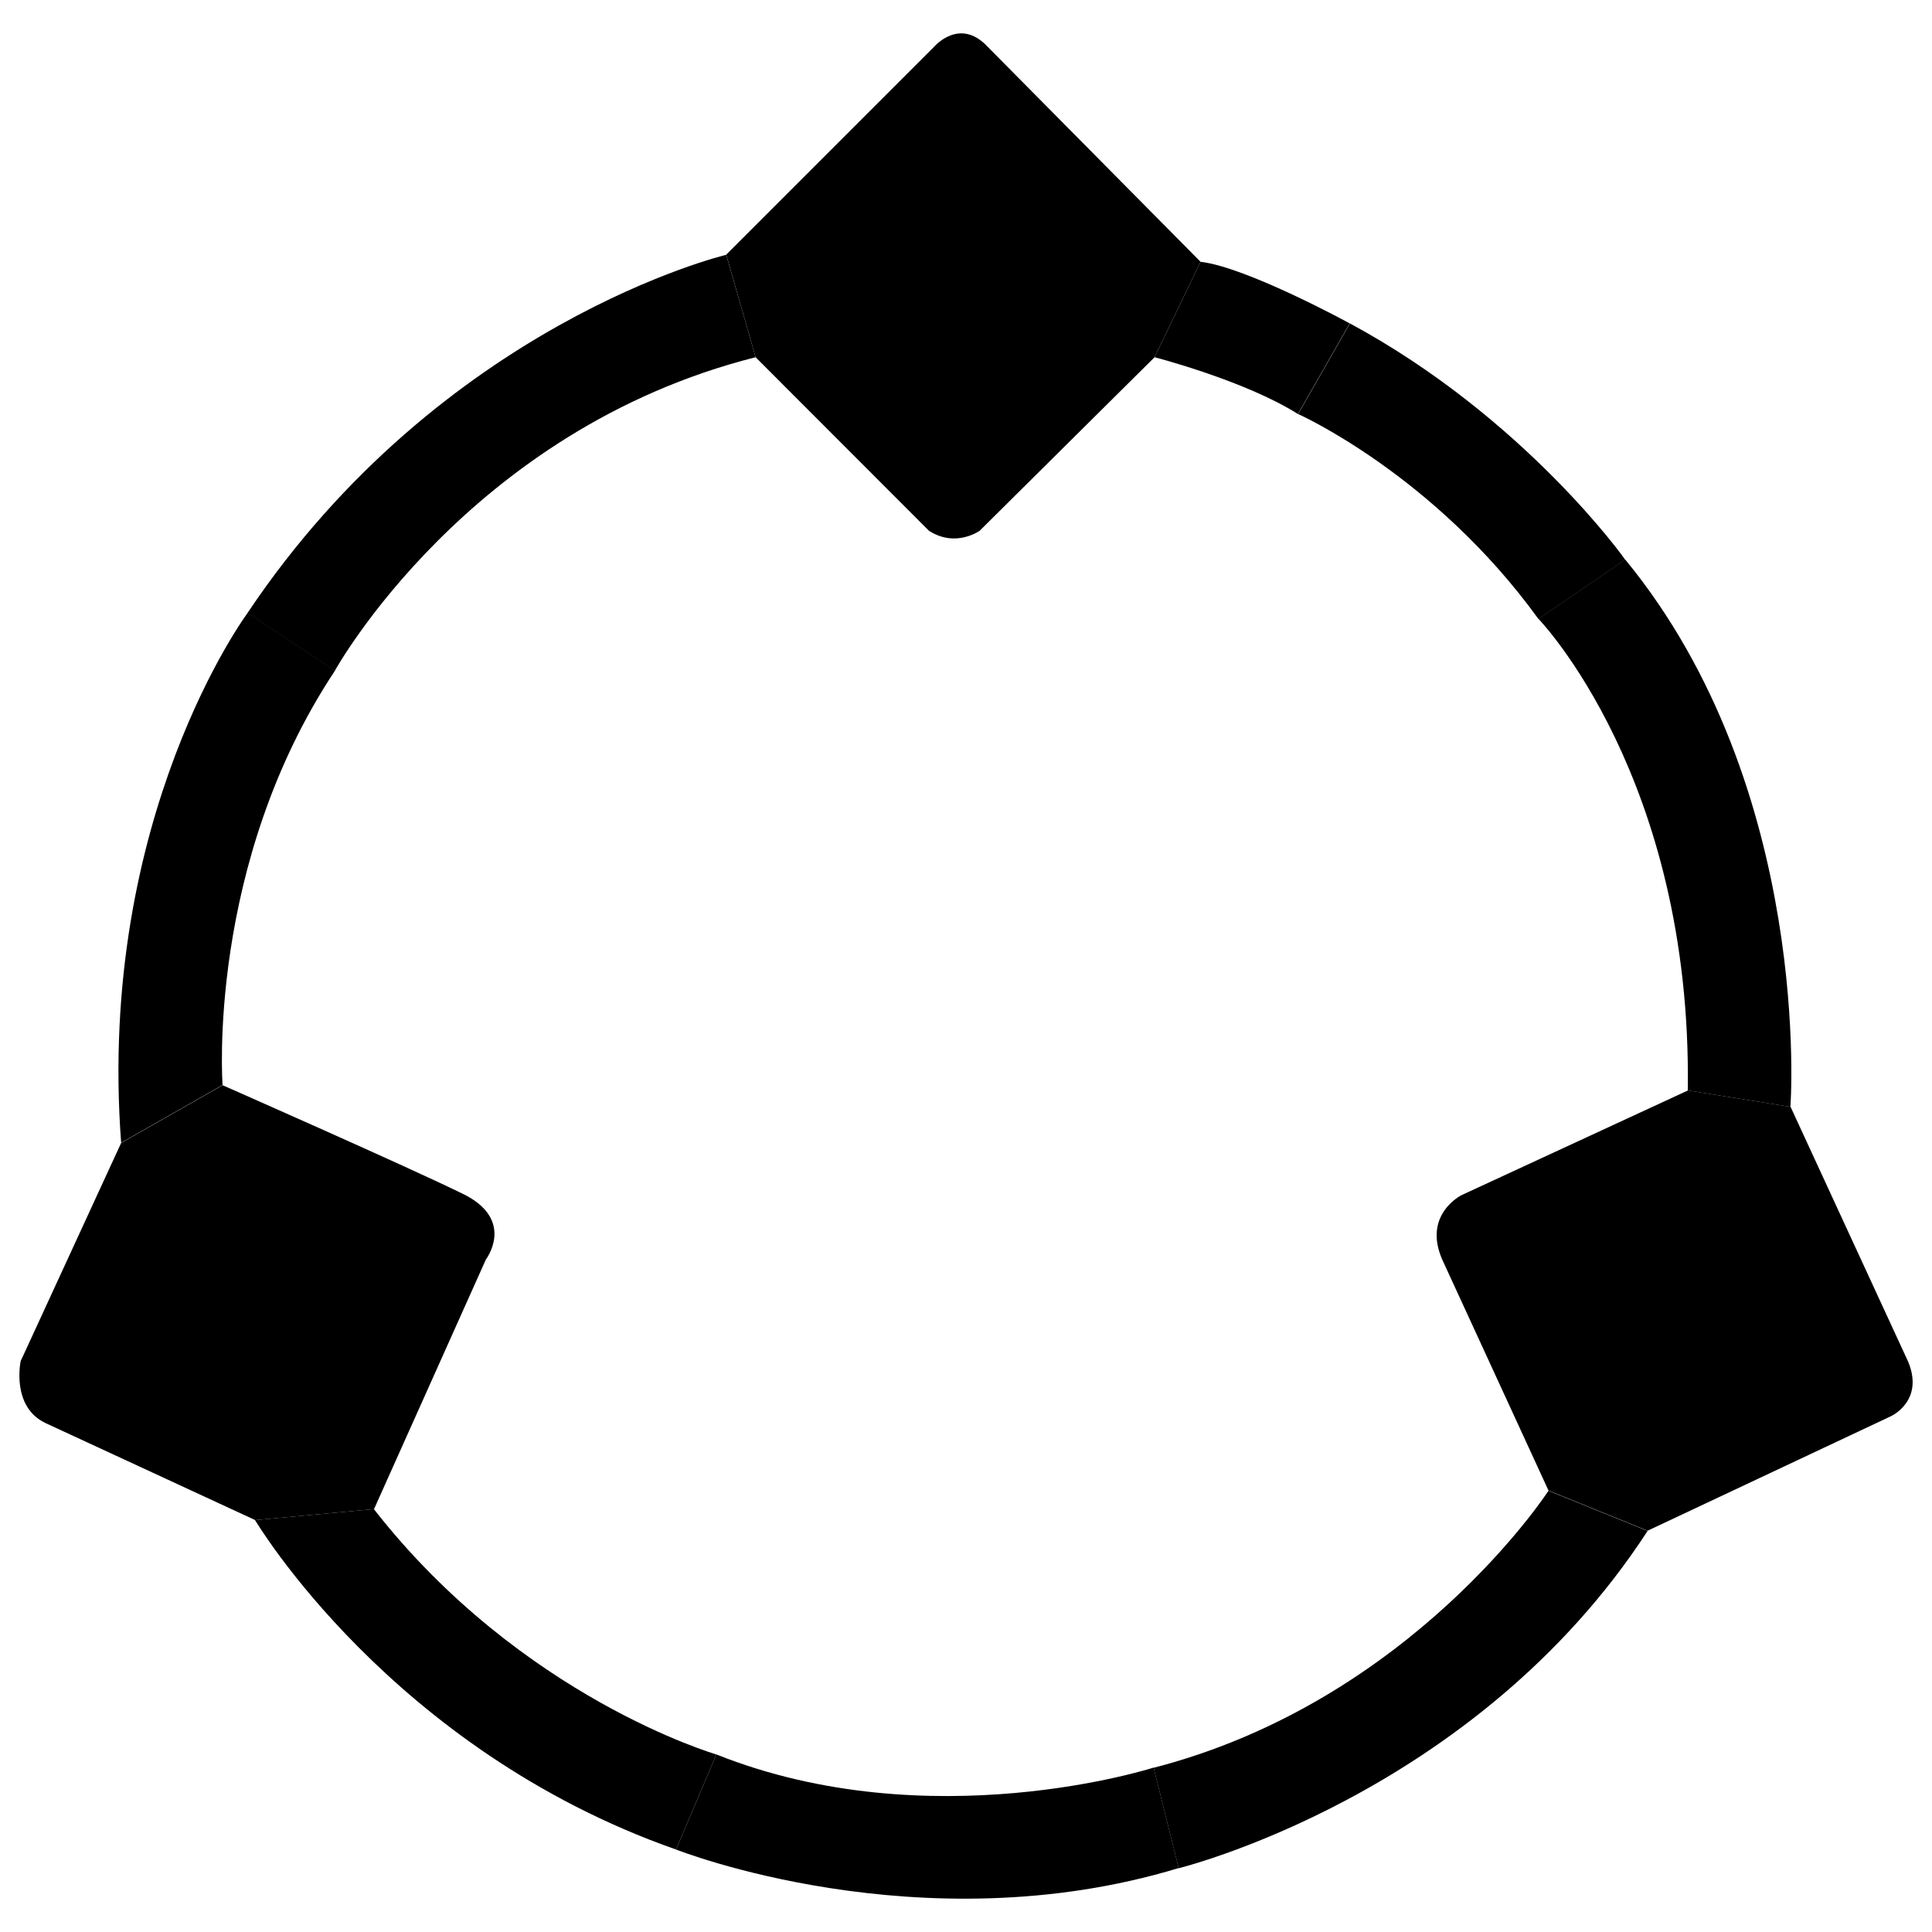 <?xml version="1.0" encoding="utf-8"?>
<!-- Svg Vector Icons : http://www.onlinewebfonts.com/icon -->
<!DOCTYPE svg PUBLIC "-//W3C//DTD SVG 1.1//EN" "http://www.w3.org/Graphics/SVG/1.1/DTD/svg11.dtd">
<svg version="1.1" xmlns="http://www.w3.org/2000/svg" xmlns:xlink="http://www.w3.org/1999/xlink" x="0px" y="0px" viewBox="0 0 1000 1000" enable-background="new 0 0 1000 1000" xml:space="preserve">
<g><path d="M375.9,131.8L483.4,24.3c0,0,13.3-15.8,27.9,0l110.1,111.2l-23.8,49.4l-90.5,89.8c0,0-12.4,9-26.3,0l-89.7-89.8L375.9,131.8z"/><path d="M621.4,135.5l-23.8,49.4c0,0,46.9,12.1,74.2,29.4l26.8-46.9C698.7,167.4,645.4,138.3,621.4,135.5z"/><path d="M698.7,167.4l-26.8,46.9c0,0,70.3,31.3,124.4,106.1l44.9-30.7C841.2,289.6,789.1,216.2,698.7,167.4z"/><path d="M841.2,289.6l-44.9,30.7c0,0,79.6,82.1,77.3,244.1l53.1,8.5C926.8,572.9,938.6,408.1,841.2,289.6z"/><path d="M926.8,572.9l-53.1-8.5l-117.2,54.2c0,0-20.5,10.1-9.8,33.8l54.8,119.1l51.3,20.8l125.8-59.2c0,0,17.5-7.8,9.1-28.2L926.8,572.9z"/><path d="M852.8,792.4l-51.3-20.8c0,0-70.6,108.9-204.4,143.4l13,52C610.1,966.9,763.6,929.6,852.8,792.4z"/><path d="M610.1,966.9l-13-52c0,0-115.7,37.3-226.3-6.8l-20.9,49.2C349.9,957.3,476.4,1007.5,610.1,966.9z"/><path d="M349.9,957.3l20.9-49.2c0,0-101-29.3-177.3-127l-61.5,5.7C132.1,786.8,202,905.4,349.9,957.3z"/><path d="M132.1,786.8l61.5-5.7l57.9-129.2c0,0,15-19.6-10.2-33.1c-0.4-0.2-0.9-0.5-1.4-0.7c-27.1-13.4-124.7-56.4-124.7-56.4l-52.5,29.9l-52,112.9c0,0-5.1,23.6,12.9,32.1L132.1,786.8z"/><path d="M62.7,591.5l52.5-29.9c0,0-8.5-114,58.2-214.5l-45.2-29.9C128.1,317.3,50,422.5,62.7,591.5z"/><path d="M128.1,317.3l45.2,29.9c0,0,68.8-124.7,217.8-162.3l-15.2-53C375.9,131.8,228.6,167.1,128.1,317.3z"/></g>
</svg>